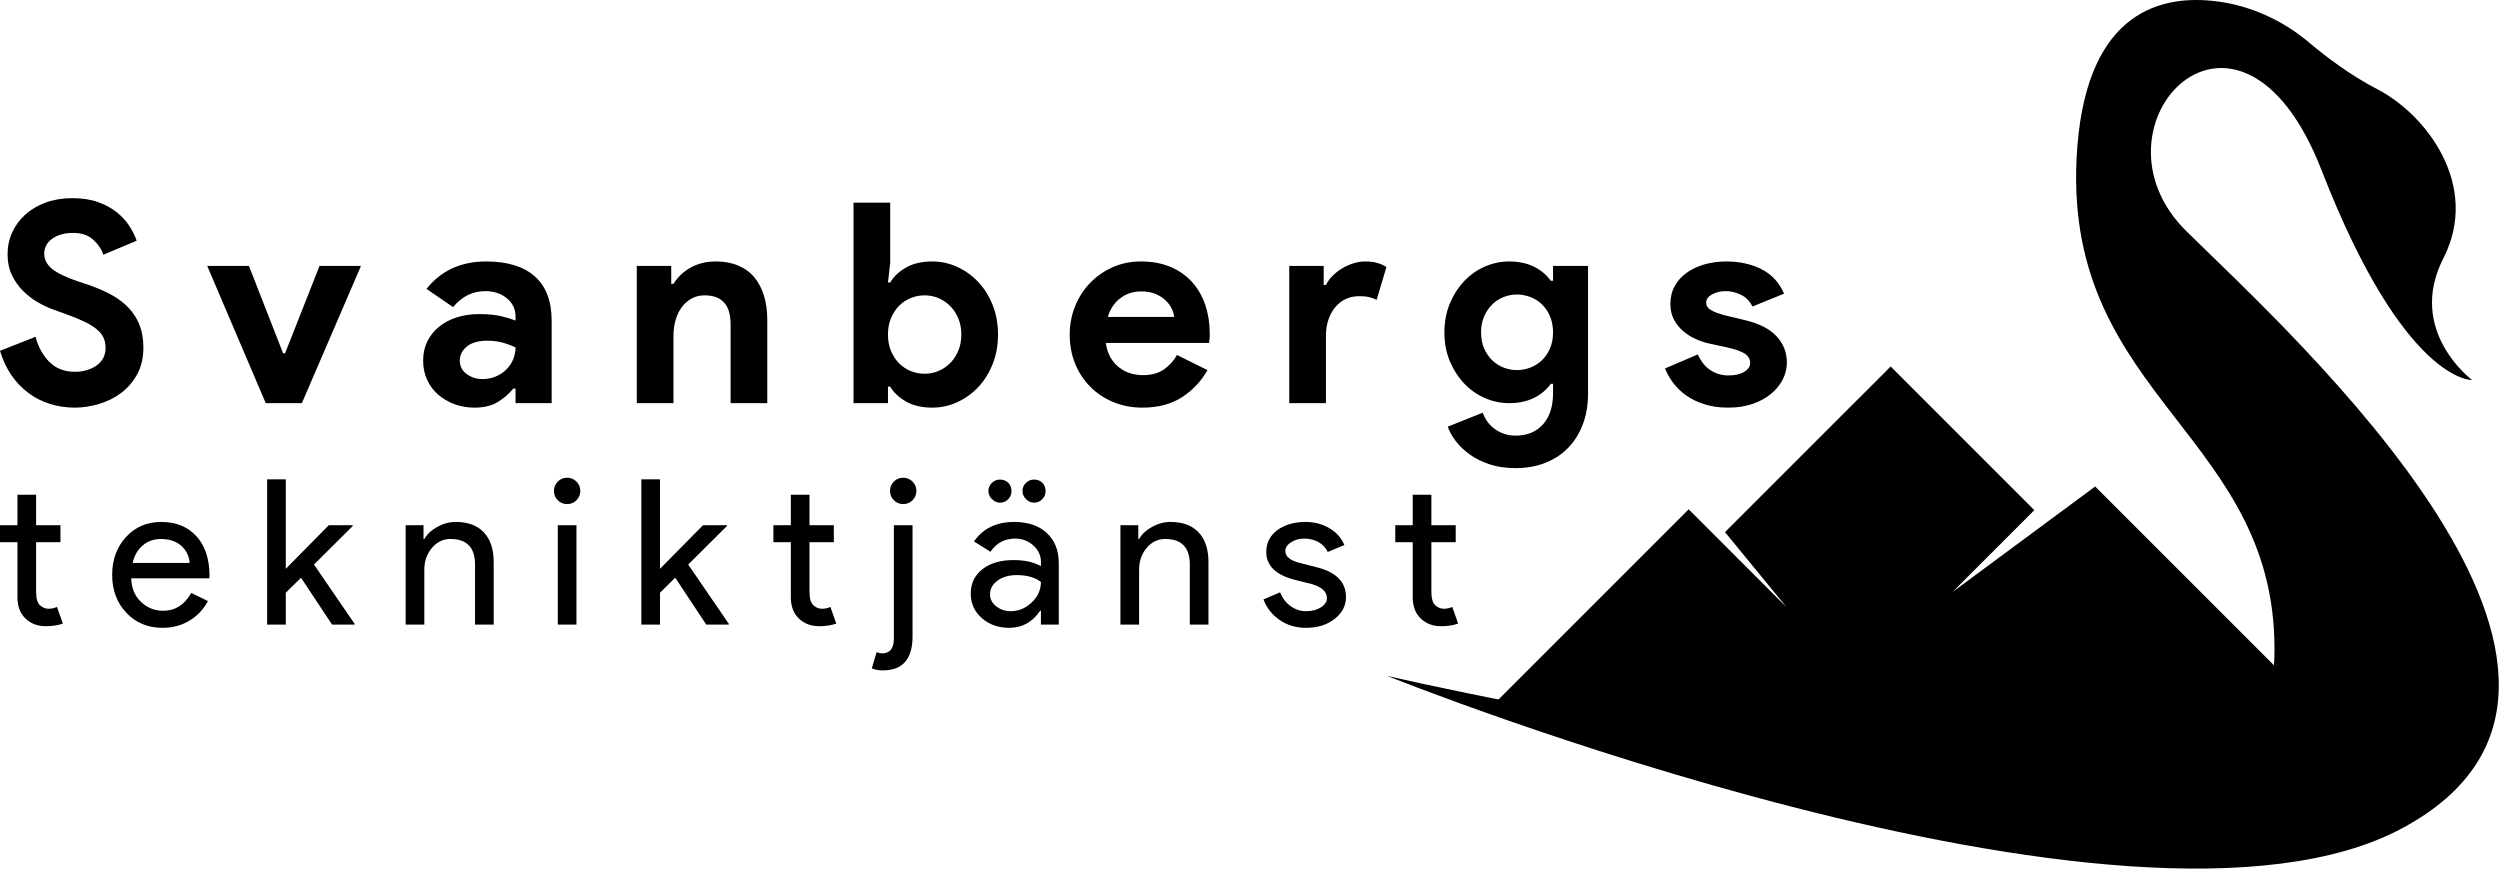 <svg width="1271" height="442" viewBox="0 0 1271 442" fill="none" xmlns="http://www.w3.org/2000/svg">
<path d="M38.012 207.241C33.646 207.241 29.47 206.624 25.484 205.39C21.498 204.157 17.843 202.308 14.522 199.837C11.199 197.372 8.304 194.357 5.838 190.797C3.368 187.238 1.424 183.086 0 178.341L18.082 171.222C19.41 176.348 21.734 180.597 25.058 183.964C28.378 187.334 32.744 189.018 38.155 189.018C40.148 189.018 42.07 188.758 43.922 188.234C45.771 187.714 47.431 186.954 48.903 185.957C50.374 184.961 51.538 183.703 52.392 182.185C53.246 180.666 53.674 178.909 53.674 176.917C53.674 175.018 53.339 173.31 52.676 171.792C52.011 170.274 50.896 168.852 49.331 167.52C47.764 166.192 45.723 164.912 43.208 163.677C40.692 162.444 37.586 161.162 33.883 159.831L27.62 157.554C24.866 156.606 22.09 155.325 19.291 153.712C16.49 152.098 13.952 150.151 11.675 147.873C9.396 145.596 7.522 142.914 6.051 139.829C4.579 136.746 3.844 133.258 3.844 129.366C3.844 125.38 4.627 121.656 6.194 118.189C7.76 114.726 9.988 111.689 12.884 109.078C15.779 106.469 19.242 104.429 23.278 102.957C27.311 101.486 31.795 100.749 36.731 100.749C41.856 100.749 46.292 101.44 50.043 102.814C53.791 104.19 56.97 105.946 59.582 108.081C62.191 110.217 64.302 112.566 65.916 115.129C67.53 117.692 68.715 120.112 69.476 122.389L52.534 129.508C51.584 126.661 49.851 124.098 47.338 121.821C44.822 119.542 41.38 118.404 37.016 118.404C32.839 118.404 29.375 119.378 26.623 121.322C23.87 123.269 22.495 125.806 22.495 128.938C22.495 131.977 23.822 134.562 26.48 136.698C29.136 138.833 33.362 140.898 39.151 142.89L45.558 145.026C49.638 146.45 53.364 148.088 56.734 149.937C60.102 151.789 62.998 153.995 65.419 156.558C67.839 159.121 69.69 162.039 70.971 165.314C72.252 168.587 72.894 172.36 72.894 176.632C72.894 181.949 71.824 186.526 69.69 190.37C67.554 194.214 64.824 197.372 61.503 199.837C58.179 202.308 54.431 204.157 50.256 205.39C46.079 206.624 41.999 207.241 38.012 207.241Z" fill="black"/>
<path d="M105.352 135.202H126.566L143.934 179.621H144.931L162.442 135.202H183.514L153.472 204.962H135.107L105.352 135.202Z" fill="black"/>
<path d="M262.099 176.632C259.915 175.589 257.66 174.758 255.336 174.139C253.011 173.523 250.471 173.214 247.72 173.214C243.258 173.214 239.818 174.189 237.398 176.133C234.978 178.079 233.767 180.476 233.767 183.324C233.767 186.17 234.93 188.449 237.256 190.157C239.58 191.865 242.262 192.719 245.299 192.719C247.767 192.719 250.044 192.27 252.134 191.366C254.22 190.466 255.999 189.279 257.472 187.807C258.943 186.338 260.082 184.63 260.888 182.682C261.694 180.74 262.099 178.721 262.099 176.632ZM262.099 197.559H260.96C258.775 200.218 256.142 202.495 253.059 204.394C249.974 206.29 246.011 207.241 241.171 207.241C237.563 207.241 234.17 206.646 230.991 205.462C227.811 204.275 225.035 202.638 222.663 200.549C220.29 198.463 218.439 195.946 217.111 193.005C215.78 190.064 215.118 186.836 215.118 183.324C215.118 179.717 215.83 176.468 217.254 173.57C218.678 170.677 220.67 168.186 223.232 166.097C225.795 164.01 228.808 162.419 232.272 161.327C235.736 160.237 239.51 159.69 243.591 159.69C248.147 159.69 251.896 160.046 254.838 160.758C257.779 161.469 260.199 162.206 262.099 162.965V160.829C262.099 157.127 260.627 154.066 257.686 151.646C254.742 149.226 251.087 148.017 246.723 148.017C240.267 148.017 234.811 150.721 230.351 156.132L216.826 146.877C224.23 137.575 234.338 132.925 247.151 132.925C257.97 132.925 266.227 135.465 271.923 140.542C277.618 145.621 280.464 153.141 280.464 163.107V204.964H262.099V197.559Z" fill="black"/>
<path d="M341.253 144.314H342.393C344.574 140.804 347.518 138.028 351.22 135.985C354.92 133.946 359.143 132.925 363.891 132.925C368.255 132.925 372.098 133.637 375.421 135.061C378.744 136.484 381.473 138.502 383.608 141.112C385.744 143.722 387.356 146.854 388.448 150.508C389.538 154.162 390.086 158.22 390.086 162.678V204.962H371.436V164.957C371.436 159.928 370.319 156.202 368.089 153.782C365.859 151.361 362.609 150.15 358.337 150.15C355.774 150.15 353.519 150.698 351.576 151.788C349.628 152.881 347.966 154.35 346.592 156.202C345.216 158.053 344.172 160.237 343.46 162.752C342.749 165.268 342.393 167.948 342.393 170.794V204.962H323.742V135.202H341.253V144.314Z" fill="black"/>
<path d="M470.095 190.014C472.563 190.014 474.911 189.541 477.143 188.59C479.372 187.644 481.343 186.313 483.051 184.604C484.759 182.896 486.134 180.809 487.179 178.341C488.223 175.873 488.746 173.122 488.746 170.082C488.746 167.046 488.223 164.294 487.179 161.825C486.134 159.358 484.759 157.269 483.051 155.561C481.343 153.853 479.372 152.525 477.143 151.574C474.911 150.628 472.563 150.152 470.095 150.152C467.626 150.152 465.278 150.602 463.048 151.504C460.818 152.406 458.848 153.71 457.14 155.42C455.431 157.128 454.055 159.216 453.011 161.682C451.966 164.153 451.444 166.95 451.444 170.082C451.444 173.214 451.966 176.016 453.011 178.484C454.055 180.952 455.431 183.038 457.14 184.746C458.848 186.456 460.818 187.761 463.048 188.662C465.278 189.566 467.626 190.014 470.095 190.014ZM433.934 103.028H452.584V133.637L451.444 143.602H452.584C454.292 140.661 456.948 138.146 460.556 136.057C464.163 133.97 468.623 132.925 473.939 132.925C478.4 132.925 482.647 133.85 486.68 135.701C490.714 137.552 494.274 140.114 497.359 143.389C500.442 146.664 502.887 150.578 504.691 155.134C506.492 159.69 507.396 164.673 507.396 170.082C507.396 175.493 506.492 180.476 504.691 185.032C502.887 189.588 500.442 193.504 497.359 196.777C494.274 200.052 490.714 202.614 486.68 204.465C482.647 206.316 478.4 207.241 473.939 207.241C468.623 207.241 464.163 206.196 460.556 204.109C456.948 202.022 454.292 199.506 452.584 196.564H451.444V204.962H433.934V103.028Z" fill="black"/>
<path d="M596.944 161.114C596.848 159.882 596.445 158.505 595.733 156.985C595.021 155.469 593.976 154.045 592.601 152.714C591.224 151.386 589.516 150.294 587.476 149.439C585.435 148.586 582.992 148.158 580.144 148.158C576.159 148.158 572.645 149.297 569.609 151.575C566.571 153.853 564.435 157.034 563.203 161.114H596.944ZM613.885 188.165C610.657 193.859 606.315 198.463 600.859 201.974C595.4 205.483 588.733 207.241 580.856 207.241C575.54 207.241 570.628 206.315 566.121 204.465C561.612 202.614 557.697 200.029 554.376 196.705C551.053 193.385 548.468 189.47 546.616 184.961C544.767 180.454 543.84 175.493 543.84 170.083C543.84 165.054 544.741 160.283 546.547 155.775C548.347 151.269 550.863 147.329 554.091 143.958C557.316 140.59 561.139 137.909 565.552 135.915C569.965 133.921 574.828 132.925 580.144 132.925C585.744 132.925 590.727 133.85 595.093 135.701C599.457 137.551 603.112 140.114 606.055 143.39C608.996 146.663 611.228 150.531 612.747 154.991C614.264 159.454 615.025 164.295 615.025 169.514V171.223C614.929 171.791 614.883 172.314 614.883 172.789C614.787 173.265 614.74 173.785 614.74 174.354H562.205C562.584 177.201 563.367 179.646 564.555 181.686C565.741 183.727 567.212 185.437 568.969 186.811C570.723 188.187 572.645 189.185 574.735 189.801C576.821 190.419 578.956 190.726 581.141 190.726C585.413 190.726 588.947 189.754 591.747 187.809C594.547 185.863 596.752 183.419 598.368 180.475L613.885 188.165Z" fill="black"/>
<path d="M655.457 135.202H672.969V144.884H674.106C674.962 143.176 676.1 141.609 677.525 140.185C678.948 138.761 680.537 137.524 682.294 136.464C684.048 135.408 685.946 134.553 687.988 133.901C690.029 133.252 692.045 132.925 694.04 132.925C696.505 132.925 698.617 133.189 700.374 133.717C702.13 134.244 703.625 134.929 704.86 135.772L699.876 152.429C698.737 151.86 697.478 151.41 696.102 151.077C694.726 150.745 693.042 150.578 691.049 150.578C688.485 150.578 686.16 151.081 684.074 152.082C681.985 153.084 680.205 154.492 678.734 156.304C677.262 158.117 676.124 160.24 675.318 162.673C674.51 165.106 674.106 167.754 674.106 170.614V204.962H655.457V135.202Z" fill="black"/>
<path d="M771.203 188.164C773.482 188.164 775.734 187.745 777.964 186.907C780.195 186.068 782.166 184.833 783.874 183.203C785.583 181.573 786.956 179.568 788.003 177.192C789.046 174.816 789.568 172.089 789.568 169.013C789.568 165.939 789.046 163.192 788.003 160.767C786.956 158.344 785.583 156.317 783.874 154.688C782.166 153.056 780.195 151.823 777.964 150.984C775.734 150.144 773.482 149.724 771.203 149.724C768.924 149.724 766.694 150.144 764.511 150.984C762.327 151.823 760.383 153.079 758.675 154.756C756.966 156.433 755.59 158.463 754.546 160.837C753.5 163.215 752.98 165.939 752.98 169.013C752.98 172.089 753.5 174.816 754.546 177.192C755.59 179.568 756.966 181.573 758.675 183.203C760.383 184.833 762.327 186.068 764.511 186.907C766.694 187.745 768.924 188.164 771.203 188.164ZM770.491 237.992C765.555 237.992 761.167 237.352 757.322 236.071C753.479 234.789 750.132 233.128 747.286 231.087C744.438 229.045 742.064 226.792 740.167 224.325C738.267 221.856 736.894 219.388 736.038 216.921L753.835 209.803C755.162 213.505 757.344 216.375 760.383 218.417C763.419 220.456 766.79 221.477 770.491 221.477C776.375 221.477 781.026 219.567 784.443 215.749C787.86 211.931 789.568 206.673 789.568 199.98V195.139H788.43C786.246 198.179 783.376 200.575 779.816 202.329C776.258 204.087 772.058 204.963 767.218 204.963C763.039 204.963 758.982 204.117 755.044 202.427C751.106 200.737 747.618 198.316 744.58 195.165C741.542 192.02 739.074 188.235 737.176 183.817C735.279 179.4 734.33 174.465 734.33 169.015C734.33 163.565 735.279 158.607 737.176 154.141C739.074 149.677 741.542 145.872 744.58 142.721C747.618 139.575 751.106 137.153 755.044 135.463C758.982 133.772 763.039 132.924 767.218 132.924C772.058 132.924 776.258 133.803 779.816 135.559C783.376 137.316 786.246 139.712 788.43 142.748H789.568V135.203H807.364V199.98C807.364 205.864 806.462 211.156 804.659 215.855C802.855 220.552 800.34 224.537 797.115 227.812C793.886 231.087 790.018 233.601 785.51 235.359C781.003 237.115 775.995 237.992 770.491 237.992Z" fill="black"/>
<path d="M878.69 207.241C874.134 207.241 870.077 206.671 866.517 205.531C862.958 204.394 859.874 202.898 857.265 201.048C854.653 199.198 852.445 197.061 850.645 194.641C848.839 192.221 847.462 189.778 846.515 187.31L863.171 180.191C864.785 183.799 866.943 186.479 869.65 188.234C872.354 189.991 875.367 190.869 878.69 190.869C882.107 190.869 884.813 190.252 886.805 189.018C888.798 187.786 889.794 186.313 889.794 184.604C889.794 182.708 888.962 181.165 887.303 179.978C885.642 178.791 882.771 177.725 878.69 176.774L868.866 174.638C866.682 174.165 864.429 173.406 862.105 172.359C859.777 171.318 857.666 169.99 855.769 168.374C853.869 166.761 852.303 164.815 851.07 162.538C849.835 160.259 849.219 157.604 849.219 154.565C849.219 151.148 849.954 148.112 851.426 145.453C852.897 142.797 854.915 140.542 857.477 138.69C860.041 136.84 863.051 135.416 866.517 134.42C869.981 133.424 873.707 132.925 877.693 132.925C884.335 132.925 890.269 134.23 895.49 136.84C900.709 139.452 904.551 143.602 907.021 149.297L890.934 155.846C889.603 153.094 887.659 151.102 885.097 149.868C882.534 148.634 879.971 148.017 877.409 148.017C874.751 148.017 872.426 148.563 870.433 149.653C868.441 150.745 867.442 152.145 867.442 153.853C867.442 155.467 868.273 156.749 869.934 157.697C871.594 158.648 873.849 159.501 876.697 160.26L887.374 162.822C894.494 164.53 899.782 167.26 903.249 171.009C906.713 174.758 908.443 179.194 908.443 184.32C908.443 187.358 907.733 190.252 906.31 193.005C904.885 195.758 902.869 198.201 900.259 200.335C897.647 202.471 894.515 204.157 890.862 205.39C887.209 206.624 883.15 207.241 878.69 207.241Z" fill="black"/>
<path d="M23.305 318.361C19.181 318.361 15.76 317.09 13.045 314.546C10.329 312.002 8.936 308.461 8.869 303.925V275.669H0V267.007H8.869V251.539H18.356V267.007H30.731V275.669H18.356V300.831C18.356 304.199 19.008 306.486 20.315 307.689C21.62 308.891 23.099 309.494 24.749 309.494C25.505 309.494 26.245 309.407 26.967 309.234C27.688 309.063 28.359 308.841 28.977 308.565L31.968 317.021C29.493 317.914 26.605 318.361 23.305 318.361Z" fill="black"/>
<path d="M67.441 286.187H96.417C96.143 282.681 94.717 279.777 92.139 277.474C89.56 275.171 86.107 274.019 81.775 274.019C78.2 274.019 75.124 275.119 72.545 277.319C69.968 279.521 68.267 282.475 67.441 286.187ZM82.6 319.186C75.175 319.186 69.056 316.643 64.244 311.554C59.432 306.469 57.025 300.041 57.025 292.27C57.025 284.573 59.361 278.161 64.039 273.041C68.712 267.919 74.693 265.357 81.981 265.357C89.473 265.357 95.439 267.779 99.872 272.627C104.307 277.474 106.524 284.265 106.524 292.993L106.42 294.025H66.719C66.856 298.975 68.505 302.962 71.669 305.987C74.831 309.013 78.612 310.523 83.012 310.523C89.061 310.523 93.804 307.499 97.243 301.449L105.699 305.574C103.431 309.837 100.285 313.17 96.263 315.578C92.241 317.983 87.687 319.186 82.6 319.186Z" fill="black"/>
<path d="M180.254 317.536H168.809L153.031 293.715L145.297 301.346V317.536H135.81V243.702H145.297V289.178L167.158 267.008H179.326V267.419L159.63 287.012L180.254 317.123V317.536Z" fill="black"/>
<path d="M206.24 267.008H215.314V274.02H215.726C217.17 271.545 219.388 269.481 222.378 267.832C225.369 266.182 228.477 265.357 231.71 265.357C237.898 265.357 242.656 267.128 245.992 270.668C249.326 274.209 250.993 279.245 250.993 285.774V317.536H241.508V286.393C241.3 278.145 237.14 274.02 229.03 274.02C225.248 274.02 222.085 275.549 219.542 278.608C216.997 281.668 215.726 285.328 215.726 289.59V317.536H206.24V267.008Z" fill="black"/>
<path d="M293.066 317.537H283.579V267.009H293.066V317.537ZM295.026 249.58C295.026 251.436 294.371 253.018 293.066 254.324C291.759 255.63 290.178 256.284 288.322 256.284C286.466 256.284 284.885 255.63 283.579 254.324C282.271 253.018 281.619 251.436 281.619 249.58C281.619 247.724 282.271 246.142 283.579 244.837C284.885 243.532 286.466 242.878 288.322 242.878C290.178 242.878 291.759 243.532 293.066 244.837C294.371 246.142 295.026 247.724 295.026 249.58Z" fill="black"/>
<path d="M370.508 317.536H359.062L343.284 293.715L335.551 301.346V317.536H326.064V243.702H335.551V289.178L357.411 267.008H369.58V267.419L349.884 287.012L370.508 317.123V317.536Z" fill="black"/>
<path d="M416.499 318.361C412.375 318.361 408.953 317.09 406.237 314.546C403.523 312.002 402.129 308.461 402.061 303.925V275.669H393.193V267.007H402.061V251.539H411.549V267.007H423.923V275.669H411.549V300.831C411.549 304.199 412.201 306.486 413.508 307.689C414.812 308.891 416.292 309.494 417.943 309.494C418.697 309.494 419.437 309.407 420.16 309.234C420.881 309.063 421.552 308.841 422.171 308.565L425.161 317.021C422.687 317.914 419.799 318.361 416.499 318.361Z" fill="black"/>
<path d="M465.892 249.579C465.892 251.437 465.239 253.018 463.932 254.323C462.625 255.63 461.045 256.283 459.189 256.283C457.333 256.283 455.751 255.63 454.447 254.323C453.139 253.018 452.485 251.437 452.485 249.579C452.485 247.723 453.139 246.142 454.447 244.837C455.751 243.531 457.333 242.878 459.189 242.878C461.045 242.878 462.625 243.531 463.932 244.837C465.239 246.142 465.892 247.723 465.892 249.579ZM448.775 340.841C446.712 340.841 444.856 340.497 443.207 339.81L445.68 331.561C446.781 331.973 447.709 332.179 448.465 332.179C452.313 332.179 454.308 329.807 454.447 325.063V267.007H463.932V323.621C463.932 335.101 458.88 340.841 448.775 340.841Z" fill="black"/>
<path d="M531.579 249.684C531.579 251.265 531.013 252.64 529.878 253.808C528.743 254.978 527.351 255.561 525.701 255.561C524.189 255.561 522.83 254.96 521.629 253.756C520.423 252.553 519.823 251.197 519.823 249.684C519.823 248.033 520.407 246.641 521.577 245.506C522.746 244.373 524.119 243.805 525.701 243.805C527.419 243.805 528.829 244.357 529.93 245.456C531.027 246.556 531.579 247.965 531.579 249.684ZM503.325 302.068C503.325 304.544 504.371 306.605 506.47 308.256C508.566 309.905 511.023 310.73 513.843 310.73C517.829 310.73 521.386 309.254 524.516 306.296C527.642 303.341 529.207 299.869 529.207 295.88C526.251 293.545 522.126 292.376 516.833 292.376C512.982 292.376 509.77 293.304 507.191 295.158C504.613 297.016 503.325 299.32 503.325 302.068ZM514.255 249.684C514.255 251.265 513.687 252.64 512.554 253.808C511.419 254.978 510.027 255.561 508.378 255.561C506.863 255.561 505.506 254.96 504.303 253.756C503.101 252.553 502.498 251.197 502.498 249.684C502.498 248.033 503.082 246.641 504.253 245.506C505.421 244.373 506.795 243.805 508.378 243.805C510.095 243.805 511.505 244.357 512.606 245.456C513.703 246.556 514.255 247.965 514.255 249.684ZM515.595 265.357C522.607 265.357 528.141 267.232 532.198 270.978C536.254 274.725 538.282 279.864 538.282 286.393V317.537H529.207V310.524H528.795C524.877 316.3 519.651 319.186 513.121 319.186C507.551 319.186 502.894 317.537 499.147 314.237C495.399 310.936 493.527 306.812 493.527 301.862C493.527 296.638 495.503 292.478 499.458 289.384C503.41 286.292 508.687 284.744 515.286 284.744C520.922 284.744 525.563 285.774 529.207 287.837V285.672C529.207 282.373 527.901 279.572 525.289 277.268C522.675 274.966 519.617 273.814 516.111 273.814C510.817 273.814 506.625 276.048 503.531 280.516L495.178 275.257C499.783 268.657 506.589 265.357 515.595 265.357Z" fill="black"/>
<path d="M569.631 267.008H578.704V274.02H579.117C580.56 271.545 582.777 269.481 585.769 267.832C588.76 266.182 591.87 265.357 595.102 265.357C601.29 265.357 606.048 267.128 609.384 270.668C612.717 274.209 614.384 279.245 614.384 285.774V317.536H604.897V286.393C604.691 278.145 600.531 274.02 592.42 274.02C588.639 274.02 585.475 275.549 582.933 278.608C580.388 281.668 579.117 285.328 579.117 289.59V317.536H569.631V267.008Z" fill="black"/>
<path d="M684.301 303.512C684.301 307.913 682.375 311.625 678.525 314.65C674.674 317.673 669.829 319.186 663.986 319.186C658.897 319.186 654.43 317.862 650.579 315.216C646.729 312.57 643.981 309.081 642.33 304.75L650.786 301.141C652.023 304.166 653.829 306.52 656.201 308.205C658.571 309.889 661.165 310.73 663.986 310.73C667.01 310.73 669.537 310.078 671.565 308.77C673.593 307.466 674.606 305.92 674.606 304.132C674.606 300.9 672.133 298.529 667.182 297.016L658.521 294.849C648.689 292.374 643.774 287.632 643.774 280.62C643.774 276.014 645.646 272.317 649.394 269.534C653.141 266.75 657.937 265.357 663.778 265.357C668.247 265.357 672.286 266.425 675.895 268.554C679.505 270.686 682.031 273.54 683.475 277.113L675.019 280.62C674.055 278.488 672.494 276.821 670.329 275.618C668.162 274.416 665.739 273.814 663.057 273.814C660.583 273.814 658.366 274.432 656.406 275.669C654.446 276.908 653.467 278.42 653.467 280.206C653.467 283.094 656.182 285.156 661.613 286.393L669.245 288.353C679.281 290.828 684.301 295.88 684.301 303.512Z" fill="black"/>
<path d="M732.664 318.361C728.539 318.361 725.117 317.09 722.404 314.546C719.687 312.002 718.295 308.461 718.227 303.925V275.669H709.359V267.007H718.227V251.539H727.713V267.007H740.088V275.669H727.713V300.831C727.713 304.199 728.367 306.486 729.673 307.689C730.977 308.891 732.457 309.494 734.107 309.494C734.863 309.494 735.603 309.407 736.324 309.234C737.045 309.063 737.716 308.841 738.335 308.565L741.325 317.021C738.852 317.914 735.964 318.361 732.664 318.361Z" fill="black"/>
<path d="M1256.82 193.198C1256.82 193.198 1222.44 194.917 1180.33 86.641C1138.23 -21.635 1057.45 64.298 1111.59 117.577C1165.73 170.855 1359.93 346.161 1221.58 420.922C1083.23 495.685 705.12 343.582 705.12 343.582C705.12 343.582 1152.84 448.422 1156.27 334.989C1159.71 221.557 1049.72 203.51 1055.73 80.625C1059.26 8.43 1095.72 -2.665 1125.2 0.467C1143.18 2.378 1160.08 9.934 1173.91 21.59C1182.3 28.665 1194.83 38.225 1208.69 45.393C1233.61 58.282 1261.11 94.374 1242.21 131.326C1223.3 168.278 1256.82 193.198 1256.82 193.198Z" fill="black"/>
<path d="M758.398 359.051L858.512 258.937L908.353 308.779L876.986 270.539L961.204 186.324L1034.25 259.367L992.568 301.044L1065.18 247.336L1175.18 357.332L1134.79 410.611L1050.57 421.781L938 404.595L838.317 381.393L778.164 365.065L758.398 359.051Z" fill="black"/>
</svg>
